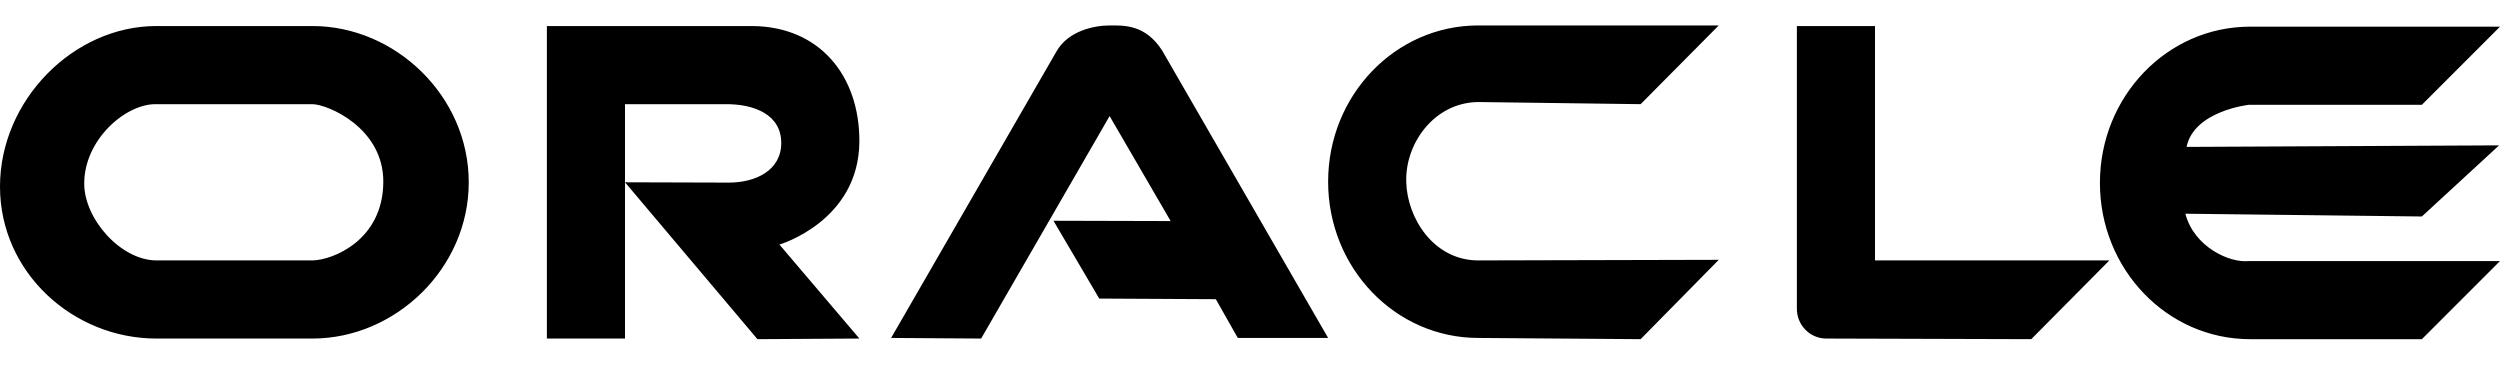 <svg width="96" height="14" viewBox="0 0 96 14" fill="none" xmlns="http://www.w3.org/2000/svg">
<path fill-rule="evenodd" clip-rule="evenodd" d="M42.621 0.977C42.023 0.977 41.027 1.176 40.57 1.973L34.219 12.977L37.676 13L42.609 4.457L44.953 8.489L40.453 8.477L42.211 11.465L46.688 11.489L47.531 12.977H51L44.625 1.938C43.98 0.93 43.137 0.977 42.621 0.977ZM56.766 0.977C53.578 0.977 51 3.66 51 6.977C51 10.293 53.578 12.977 56.766 12.977L63 13.024L66 9.977L56.73 10C55.043 9.977 54.035 8.371 54 6.989C53.953 5.5 55.078 3.942 56.754 3.918L63 4L66 0.977H56.766ZM6 1C2.824 1 0 3.848 0 7.164C0 10.481 2.824 13 6 13H12C15.176 13 18 10.317 18 7C18 3.684 15.176 1 12 1H6ZM21 1V13H24V4H27.844C28.98 3.989 30 4.41 30 5.489C30 6.555 29.004 7.012 27.984 7.012L24 7L29.086 13.024L33 13L29.93 9.391C29.93 9.391 32.977 8.5 33 5.442C33.012 2.91 31.477 1.024 28.898 1H21ZM72 1H69V11.852C69 12.145 69.106 12.438 69.328 12.661C69.527 12.871 69.82 13 70.125 13L78 13.024L81 10H72V1ZM86.402 1.024C83.215 1.024 80.637 3.707 80.637 7.024C80.637 10.34 83.215 13.024 86.402 13.024H93L96 10.024H86.356C85.629 10.106 84.258 9.496 83.918 8.207L93 8.313L95.965 5.582C95.965 5.582 87.035 5.629 83.965 5.641C84.246 4.258 86.356 4.024 86.356 4.024H93L96 1.024H86.402ZM6 4H12C12.598 4.012 14.73 4.914 14.719 6.989C14.707 9.239 12.762 9.989 12 10H6C4.629 9.989 3.234 8.407 3.234 7.047C3.234 5.36 4.828 3.977 6 4Z" fill="black"/>
</svg>
